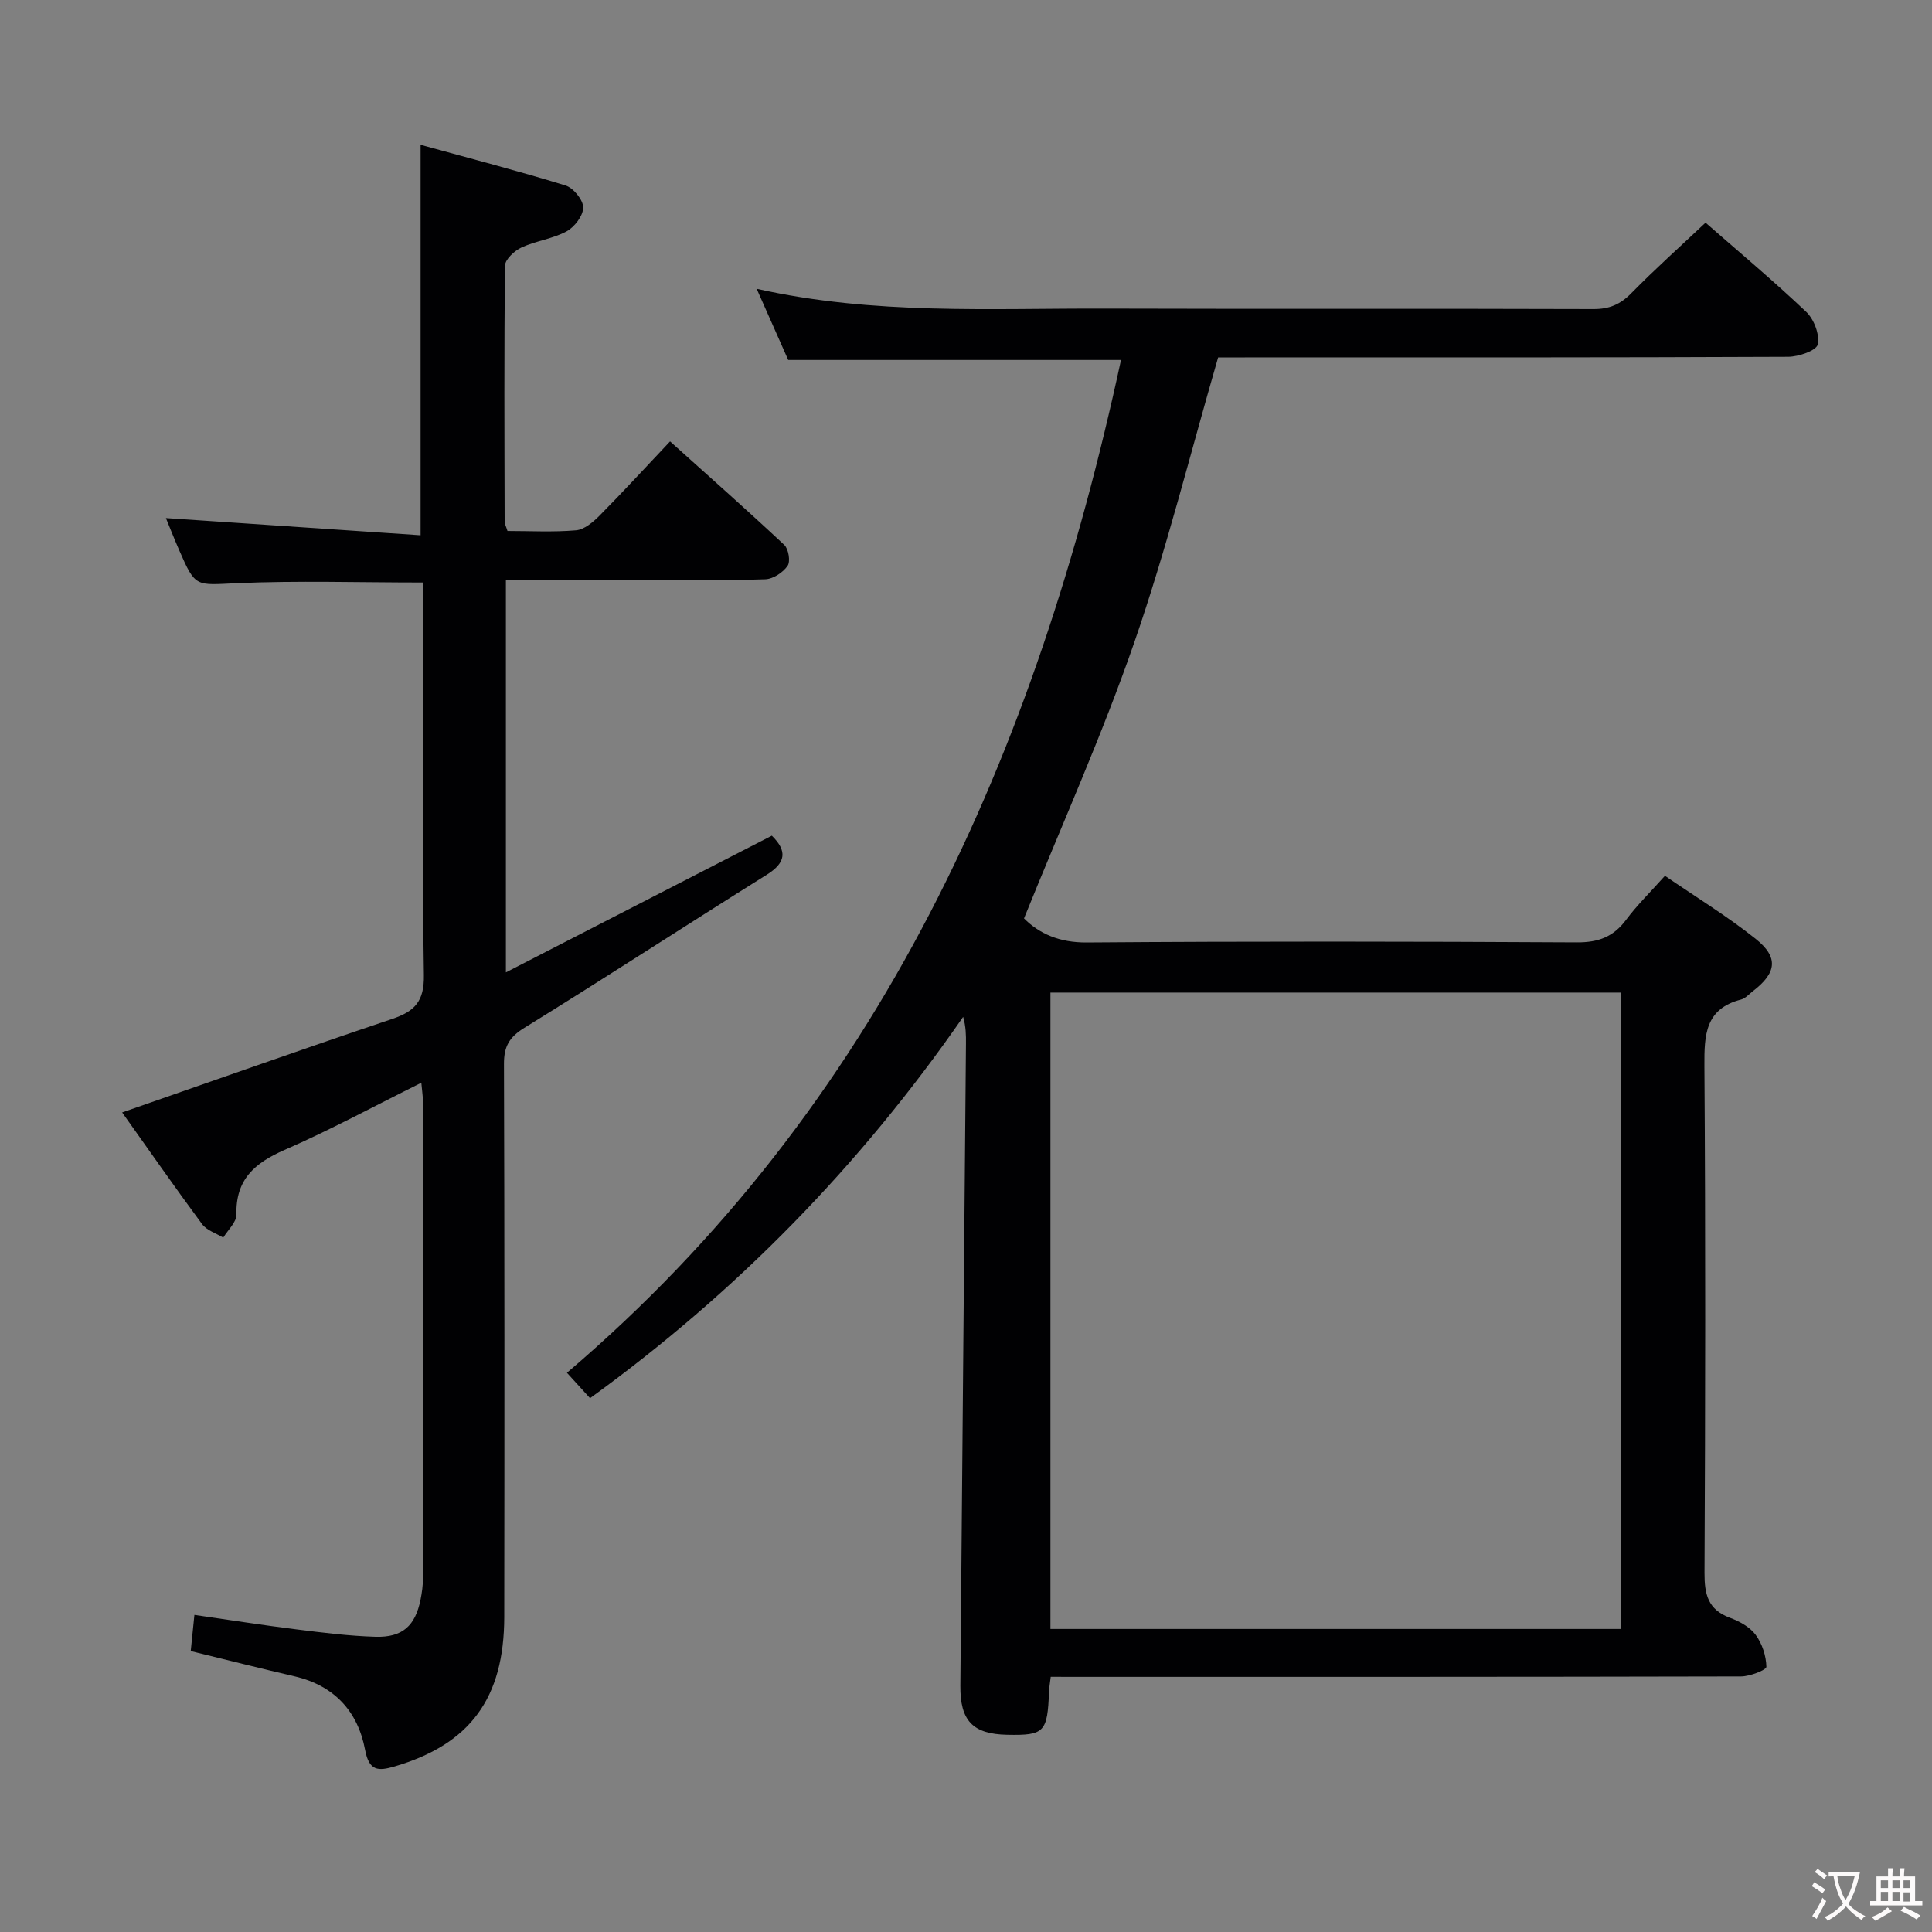 <svg enable-background="new 0 0 400 400" viewBox="0 0 400 400" xmlns="http://www.w3.org/2000/svg"><rect x="0" y="0" width="400" height="400" fill="#808080" stroke="none"/><path d="m217.54 347.17c-.17 1.41-.32 2.21-.35 3.01-.32 8.47-.95 9.14-8.64 8.99-7.16-.14-9.78-2.9-9.72-10.17.39-44.3.78-88.6 1.16-132.91.02-1.75 0-3.51-.58-5.56-21.28 30.73-46.88 56.97-77.25 78.95-1.4-1.54-2.72-2.99-4.78-5.26 64.94-55.32 97.2-128.5 114.71-209.69-22.94 0-45.55 0-68.9 0-1.88-4.25-4.05-9.13-6.53-14.74 24.38 5.46 48.38 4.02 72.28 4.1 33.66.11 67.32-.02 100.98.1 3.27.01 5.54-.96 7.81-3.27 4.89-4.98 10.1-9.64 15.38-14.62 6.68 5.85 13.96 11.94 20.84 18.46 1.62 1.53 2.83 4.72 2.39 6.76-.27 1.27-3.98 2.55-6.15 2.55-37.48.17-74.97.13-112.46.13-1.99 0-3.97 0-5.53 0-5.78 19.94-10.69 39.74-17.34 58.95-6.66 19.24-15.05 37.87-22.85 57.2 3.14 3.15 7.33 5.03 13.02 4.98 33.83-.26 67.65-.21 101.48-.02 4.42.02 7.53-1.14 10.15-4.66 2.27-3.05 5.03-5.74 8.05-9.12 6.37 4.37 12.87 8.34 18.78 13.05 4.82 3.84 4.33 7.07-.59 10.84-.79.61-1.53 1.49-2.43 1.72-7.43 1.92-7.63 7.32-7.59 13.7.24 34.99.19 69.99.02 104.98-.02 4.46.7 7.63 5.25 9.32 1.98.73 4.14 1.91 5.34 3.54 1.35 1.82 2.17 4.36 2.22 6.61.02.65-3.39 1.99-5.23 2-45.49.11-90.98.09-136.47.09-1.98-.01-3.96-.01-6.47-.01zm118.1-141.67c-39.51 0-78.73 0-118.16 0v131.76h118.16c0-44.07 0-87.81 0-131.76z" fill="#010103"/><path d="m104.74 120.07v81.25c18.77-9.65 36.87-18.95 55.06-28.3 3.21 3.16 2.96 5.57-1.06 8.09-16.77 10.49-33.35 21.3-50.18 31.69-3.14 1.94-4.23 3.86-4.22 7.46.12 38.16.11 76.33.06 114.5-.02 16.89-7.13 26.39-22.69 30.96-3.41 1-5.29.99-6.12-3.42-1.5-7.98-6.37-13.32-14.6-15.23-7.08-1.64-14.13-3.43-21.5-5.23.24-2.34.46-4.59.76-7.49 7.18 1.03 14.15 2.13 21.15 3 5.44.68 10.9 1.37 16.36 1.53 5.58.16 8.22-2.28 9.31-7.69.29-1.46.5-2.96.5-4.44.03-32.83.02-65.66.01-98.5 0-1.13-.19-2.25-.35-4.08-9.72 4.83-18.86 9.78-28.34 13.92-6.17 2.7-10.12 6.12-9.94 13.36.04 1.57-1.77 3.2-2.73 4.79-1.49-.92-3.43-1.5-4.39-2.81-5.7-7.7-11.18-15.58-16.54-23.11 18.98-6.6 37.39-13.13 55.9-19.36 4.69-1.58 6.66-3.65 6.57-9.09-.39-25.16-.17-50.33-.17-75.49 0-1.95 0-3.91 0-5.78-13.28 0-25.93-.41-38.53.14-8.58.38-8.56.98-11.97-6.85-1.05-2.41-2.01-4.86-2.74-6.63 17.35 1.17 34.86 2.35 52.73 3.56 0-27.36 0-53.57 0-80.84 10.05 2.77 20.09 5.37 30 8.42 1.63.5 3.66 2.98 3.66 4.55.01 1.7-1.79 4.06-3.44 4.95-2.86 1.55-6.33 1.95-9.32 3.33-1.46.68-3.4 2.46-3.42 3.76-.21 17.66-.12 35.33-.08 52.99 0 .47.27.94.59 1.95 4.66 0 9.46.27 14.2-.14 1.69-.15 3.5-1.67 4.82-3 4.8-4.84 9.41-9.87 14.64-15.4 8 7.19 15.92 14.19 23.64 21.42.89.84 1.32 3.43.69 4.34-.95 1.37-2.98 2.72-4.6 2.78-8.16.28-16.33.14-24.49.15-9.63-.01-19.27-.01-29.23-.01z" fill="#010103"/><g fill="#fcfafa"><path d="m377.9 391.2c-.2.3-.4.5-.6.8-.7-.6-1.4-1-2.2-1.5.2-.3.4-.5.5-.8.6.4 1.4.8 2.3 1.5zm-1.8 6.1c-.2-.2-.5-.4-.9-.6.4-.6.8-1.2 1.2-1.9s.7-1.3.9-1.9c.3.3.5.5.8.7-.7 1.3-1.4 2.6-2 3.7zm2.2-9c-.3.3-.5.5-.6.8-.6-.6-1.3-1.1-2-1.5.3-.3.5-.5.6-.7.6.5 1.3.9 2 1.4zm.3.2v-.9h2 4.5c-.3 1.3-.6 2.5-1 3.6s-.9 2.1-1.4 3c.4.5 1 1 1.6 1.4s1.2.8 1.9 1.1c-.3.2-.5.4-.8.8-.4-.3-1-.7-1.6-1.2s-1.2-1.1-1.6-1.6c-.5.6-1.1 1.1-1.7 1.6s-1.4.9-2.1 1.4c-.1-.3-.3-.5-.7-.8.6-.2 1.2-.5 1.9-1s1.4-1.1 2-1.8c-.5-.8-.9-1.6-1.2-2.5s-.6-2-.8-3.2c-.4.1-.7.1-1 .1zm2.5 2.7c.3 1 .7 1.7 1 2.2.3-.5.6-1.1 1-2s.6-1.9.9-3h-3.2-.4c.1.9.3 1.8.7 2.8z"/><path d="m396.5 388.5v1.5 3.6h1.5v.9c-.4 0-1 0-1.7 0h-7.9c-.5 0-.9 0-1.2 0v-.9h1.3v-3.5c0-.7 0-1.2 0-1.6h2.4c0-.8 0-1.4 0-1.7h1c0 .3-.1.8-.1 1.7h1.5c0-.8 0-1.4 0-1.7h1c0 .3-.1.9-.1 1.7zm-8.2 9.2c-.2-.3-.5-.5-.8-.8.8-.3 1.4-.6 1.9-.9s1-.7 1.4-1.1c.3.3.6.5.9.8-1.6 1-2.8 1.6-3.4 2zm2.6-6.8v-1.6h-1.5v1.6zm0 2.7v-1.9h-1.5v1.9zm2.4-2.7v-1.6h-1.5v1.6zm0 2.7v-1.9h-1.5v1.9zm.2 2 .7-.8c.4.2.9.5 1.6.8s1.3.7 1.8 1c-.3.3-.5.5-.8.8-.4-.3-1.5-1-3.3-1.8zm2-4.7v-1.6h-1.4v1.6zm0 2.8v-1.9h-1.4v1.9z"/></g></svg>